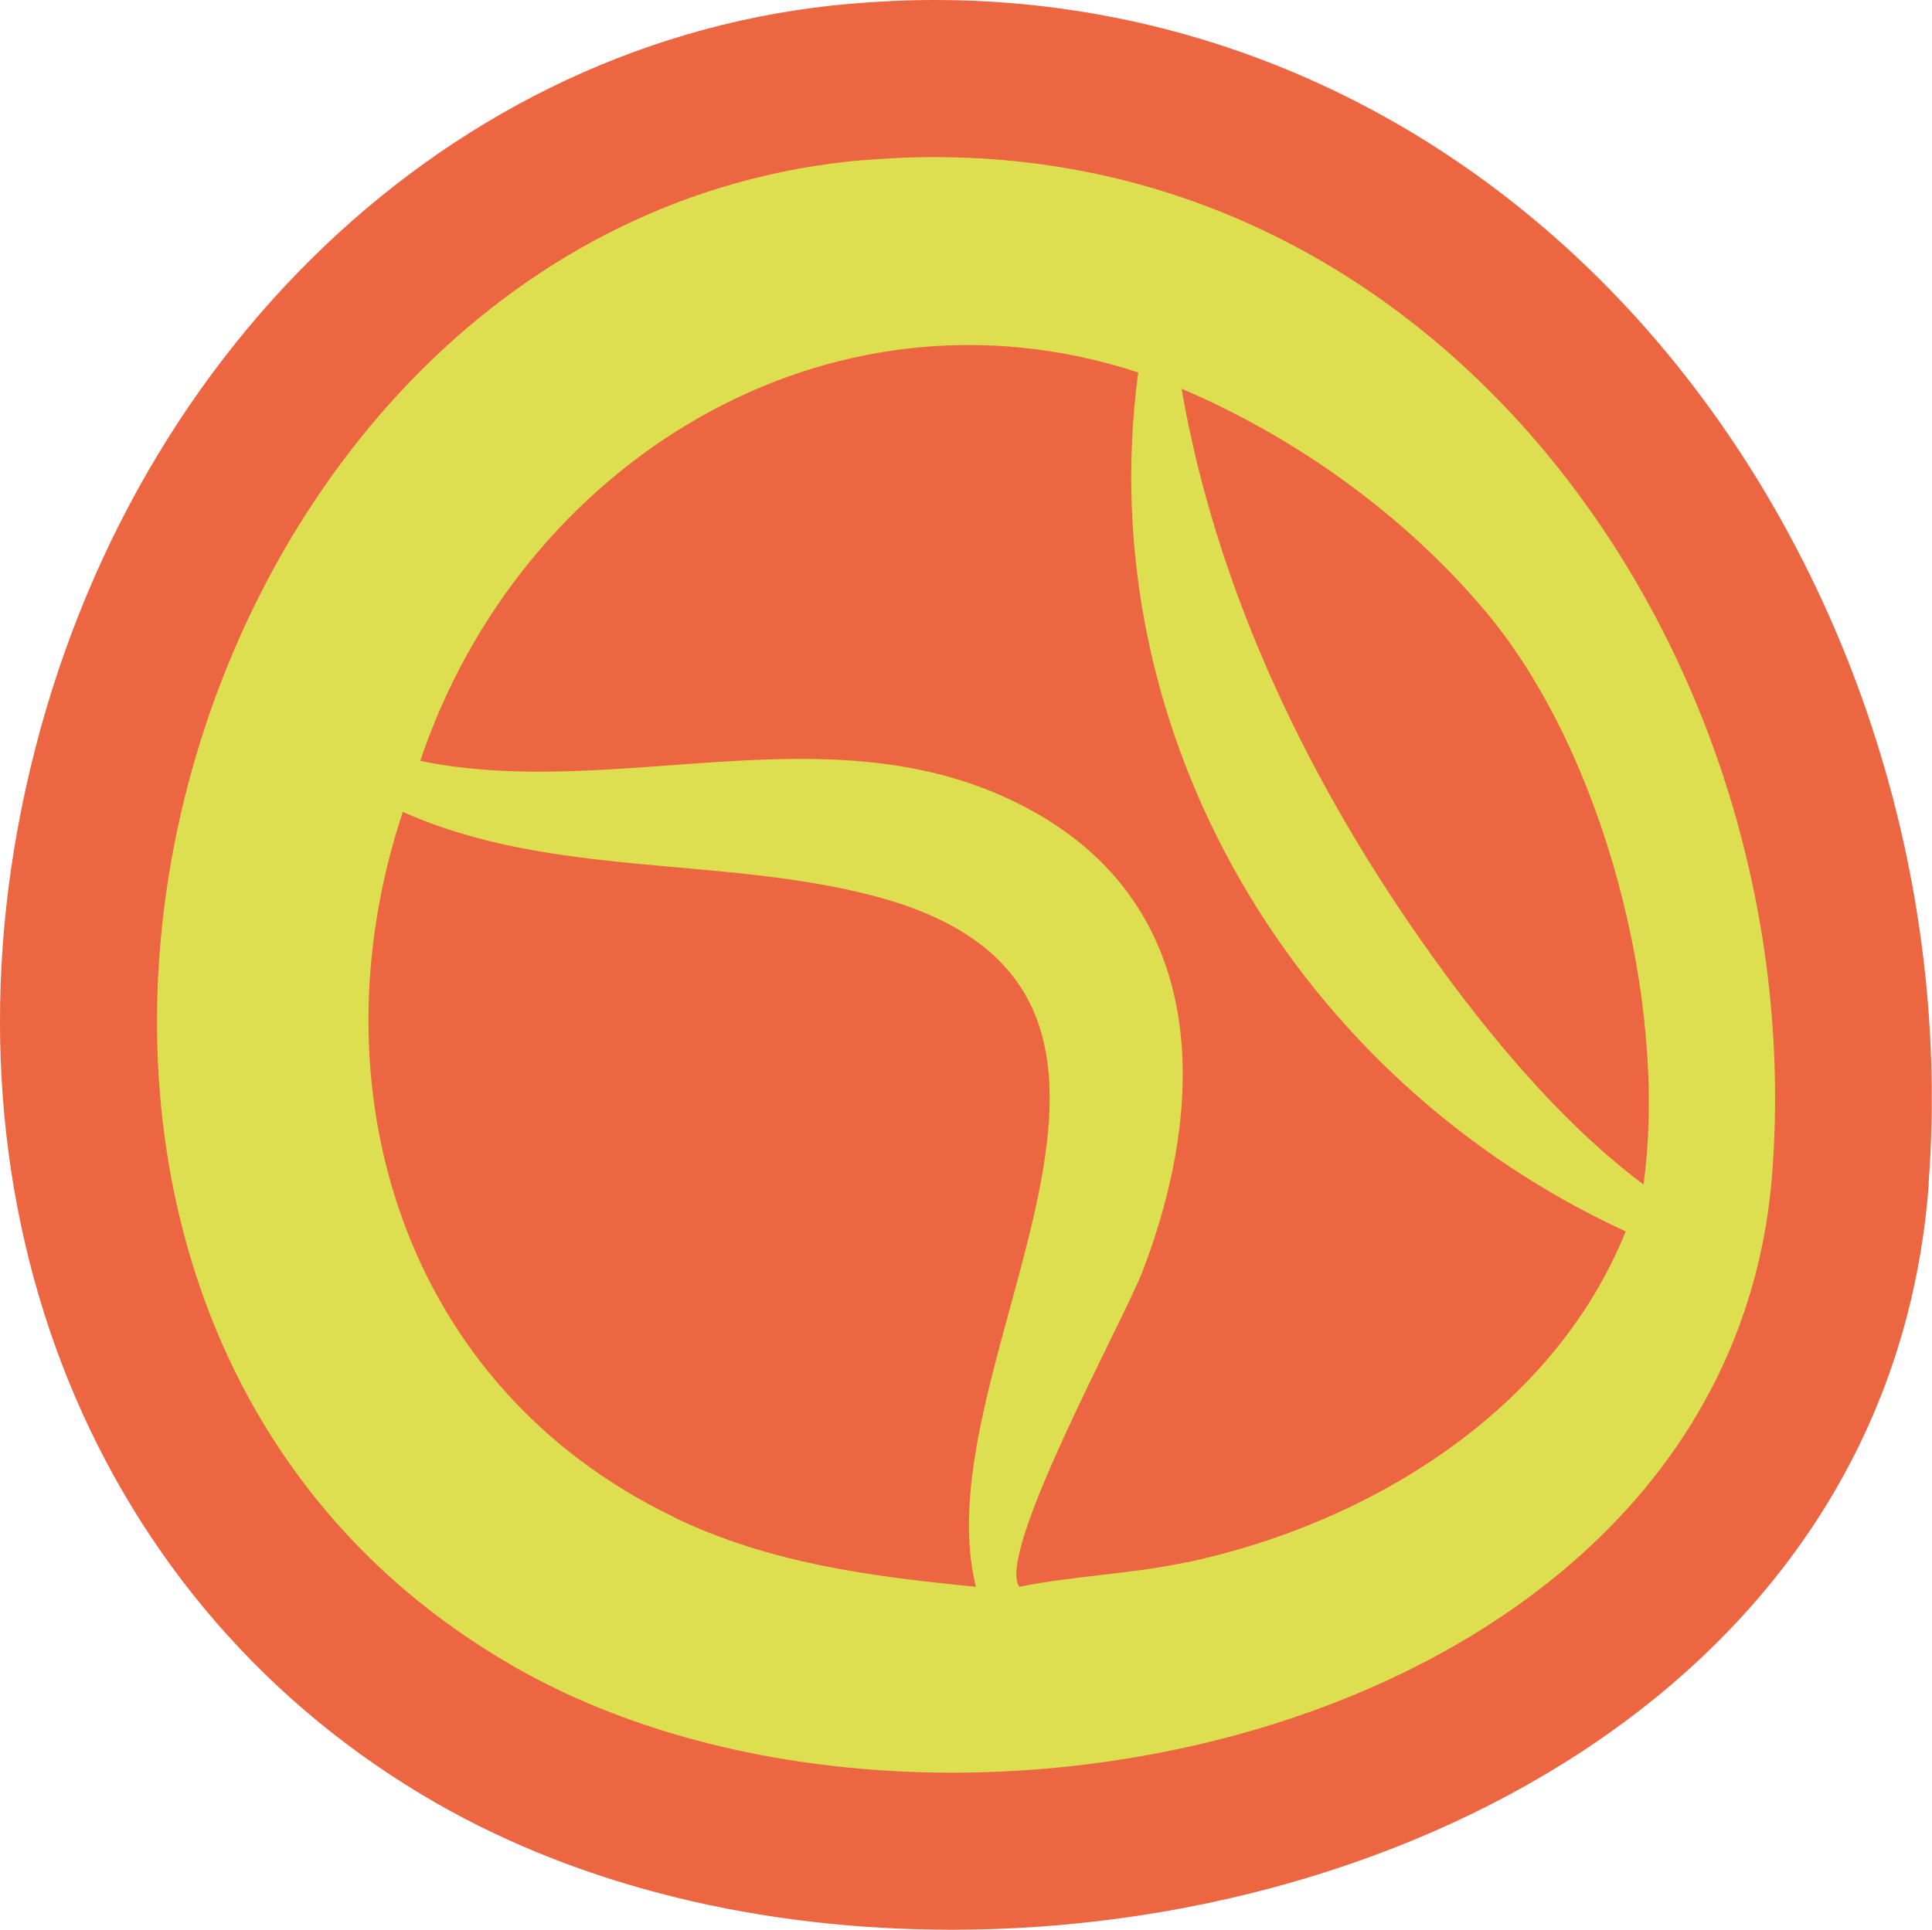 <?xml version="1.0" encoding="UTF-8"?>
<svg id="Capa_2" data-name="Capa 2" xmlns="http://www.w3.org/2000/svg" viewBox="0 0 96.31 96.22">
  <defs>
    <style>
      .cls-1 {
        fill: #ec6642;
      }

      .cls-2 {
        fill: #dedf50;
      }
    </style>
  </defs>
  <g id="Capa_1-2" data-name="Capa 1">
    <g>
      <path class="cls-1" d="M96.15,59.02c-1.82,24.43-25.86,37.2-48.69,37.2-9.58,0-18.46-2.17-25.67-6.29C4.73,80.17-3.33,60.31,1.28,39.33,6.04,17.64,22.55,1.91,42.36.19c1.41-.12,2.84-.19,4.24-.19,13.08,0,25.34,5.47,34.55,15.38,10.58,11.4,16.19,27.71,14.99,43.63Z"/>
      <path class="cls-2" d="M43.04,7.98C7.97,11.03-6.37,64.82,25.68,83.13c21.19,12.1,60.6,3.09,62.67-24.69,1.96-26.24-17.21-52.89-45.31-50.45h0ZM33.59,75.64c-13.45-6.46-18.09-21.36-13.51-35.16,7.43,3.32,15.91,2.18,23.55,4.21,17.86,4.75,2.21,23.17,5.02,34.43-5.27-.52-10.26-1.16-15.07-3.47h0ZM59.18,77.89c-2.79.6-5.59.67-8.37,1.23-1.19-1.69,5.26-13.37,6.17-15.79,3.24-8.49,3.23-18.13-5.62-22.95-9.63-5.25-20.37-.39-30.41-2.44,4.97-14.83,20.3-24.44,35.79-19.37-2.42,18.11,8.01,35.33,24.3,42.83-3.59,8.92-12.72,14.55-21.86,16.5ZM81.93,59.06c-4.44-3.31-8.46-8.33-11.61-12.92-5.5-8.03-9.75-17.12-11.42-26.76,5.72,2.44,11.13,6.32,15.14,11.09,5.91,7.02,9.13,19.53,7.89,28.59Z"/>
    </g>
  </g>
</svg>